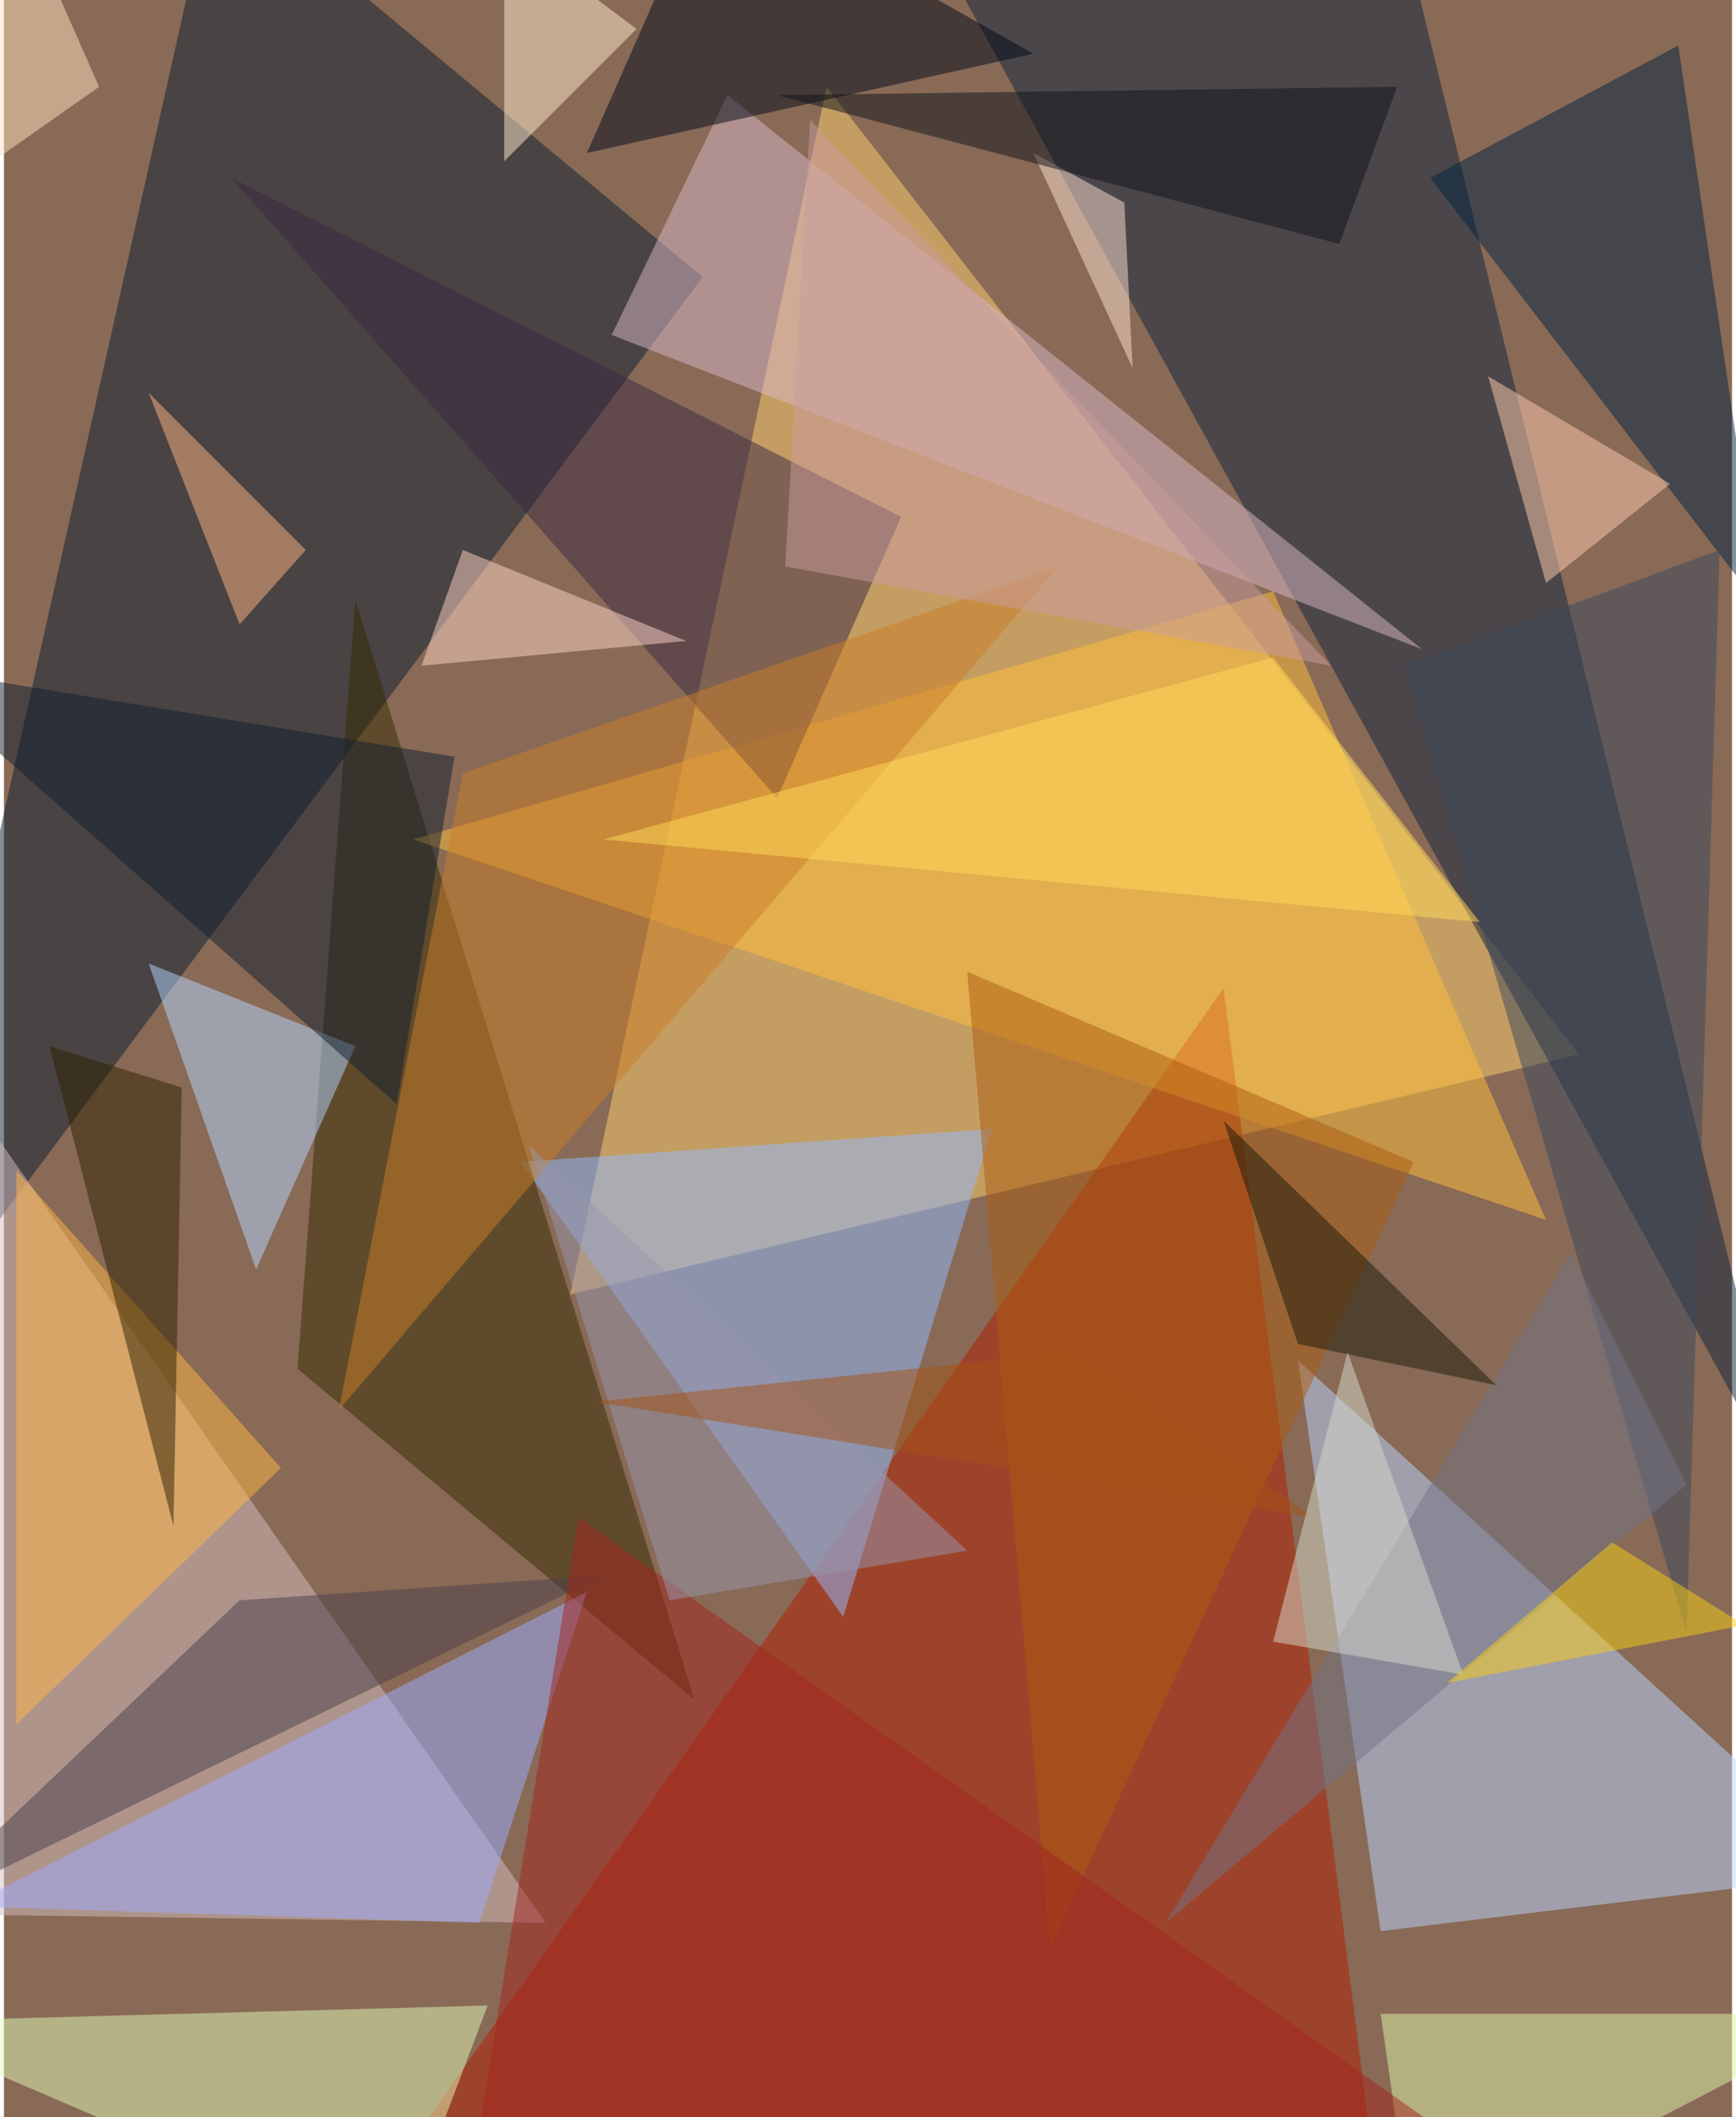<svg xmlns="http://www.w3.org/2000/svg" width="228" height="278" viewBox="0 0 836 1024"><path fill="#896a56" d="M0 0h836v1024H0z"/><g fill-opacity=".502"><path fill="#ffcf6f" d="M762 510L274 626 398 42z"/><path fill="#0b1c30" d="M338 134L-62 670 102-62z"/><path fill="#b31d00" d="M662 1042l-72-564-428 608z"/><path fill="#0f233d" d="M442-42l228-20 192 784z"/><path fill="#bad3ff" d="M626 658l272 248-232 28z"/><path fill="#d5bec1" d="M-22 926l-40-460 324 464z"/><path fill="#91bbff" d="M250 562l156 220 72-236z"/><path fill="#372a00" d="M170 290l-28 372 192 160z"/><path fill="#ffc03a" d="M198 406l548 184-132-304z"/><path fill="#002241" d="M850 294L810 22 690 86z"/><path fill="#9dacff" d="M230 930l-248-8 300-152z"/><path fill="#d9b7c7" d="M350 46l336 268-392-152z"/><path fill="#3a2842" d="M434 250l-60 136L110 86z"/><path fill="#e2fab5" d="M-62 978l296-8-44 116z"/><path fill="#000819" d="M342-62l156 88-216 48z"/><path fill="#b4d6ff" d="M70 466l100 40-48 108z"/><path fill="#ab5c10" d="M682 562L506 942l-40-472z"/><path fill="#ffb645" d="M134 710L6 834V566z"/><path fill="#e0f5a9" d="M898 974H666l16 112z"/><path fill="#ffb383" d="M70 190l44 112 32-36z"/><path fill="#3a495d" d="M678 322l136 468 16-524z"/><path fill="#4b3f4a" d="M114 774l176-12-336 164z"/><path fill="#ffcbad" d="M806 234l-60 48-28-100z"/><path fill="#101e30" d="M218 366l-268-44 240 212z"/><path fill="#ffeccb" d="M242-34l64 48-64 64z"/><path fill="#2f2000" d="M82 738l4-212-64-20z"/><path fill="#cb7e28" d="M222 374l288-100-348 408z"/><path fill="#fed5c8" d="M330 310l-108-44-20 56z"/><path fill="#a4241e" d="M746 1066L278 734l-56 344z"/><path fill="#9796ae" d="M466 750l-144 24-68-220z"/><path fill="#a45214" d="M518 654l116 80-348-56z"/><path fill="#737485" d="M562 930l196-324 56 112z"/><path fill="#ffe1d4" d="M546 178L498 74l44 24z"/><path fill="#ffe2bf" d="M46 42L2-58l-64 176z"/><path fill="#0f131a" d="M646 118L374 46l300-4z"/><path fill="#1b1b0b" d="M722 670L590 542l36 108z"/><path fill="#d5d9cb" d="M706 810l-56-156-36 140z"/><path fill="#f7cd15" d="M842 786l-144 28 80-68z"/><path fill="#ffd959" d="M290 406l424 40-100-128z"/><path fill="#ca9c9d" d="M378 274l264 48L390 58z"/></g></svg>